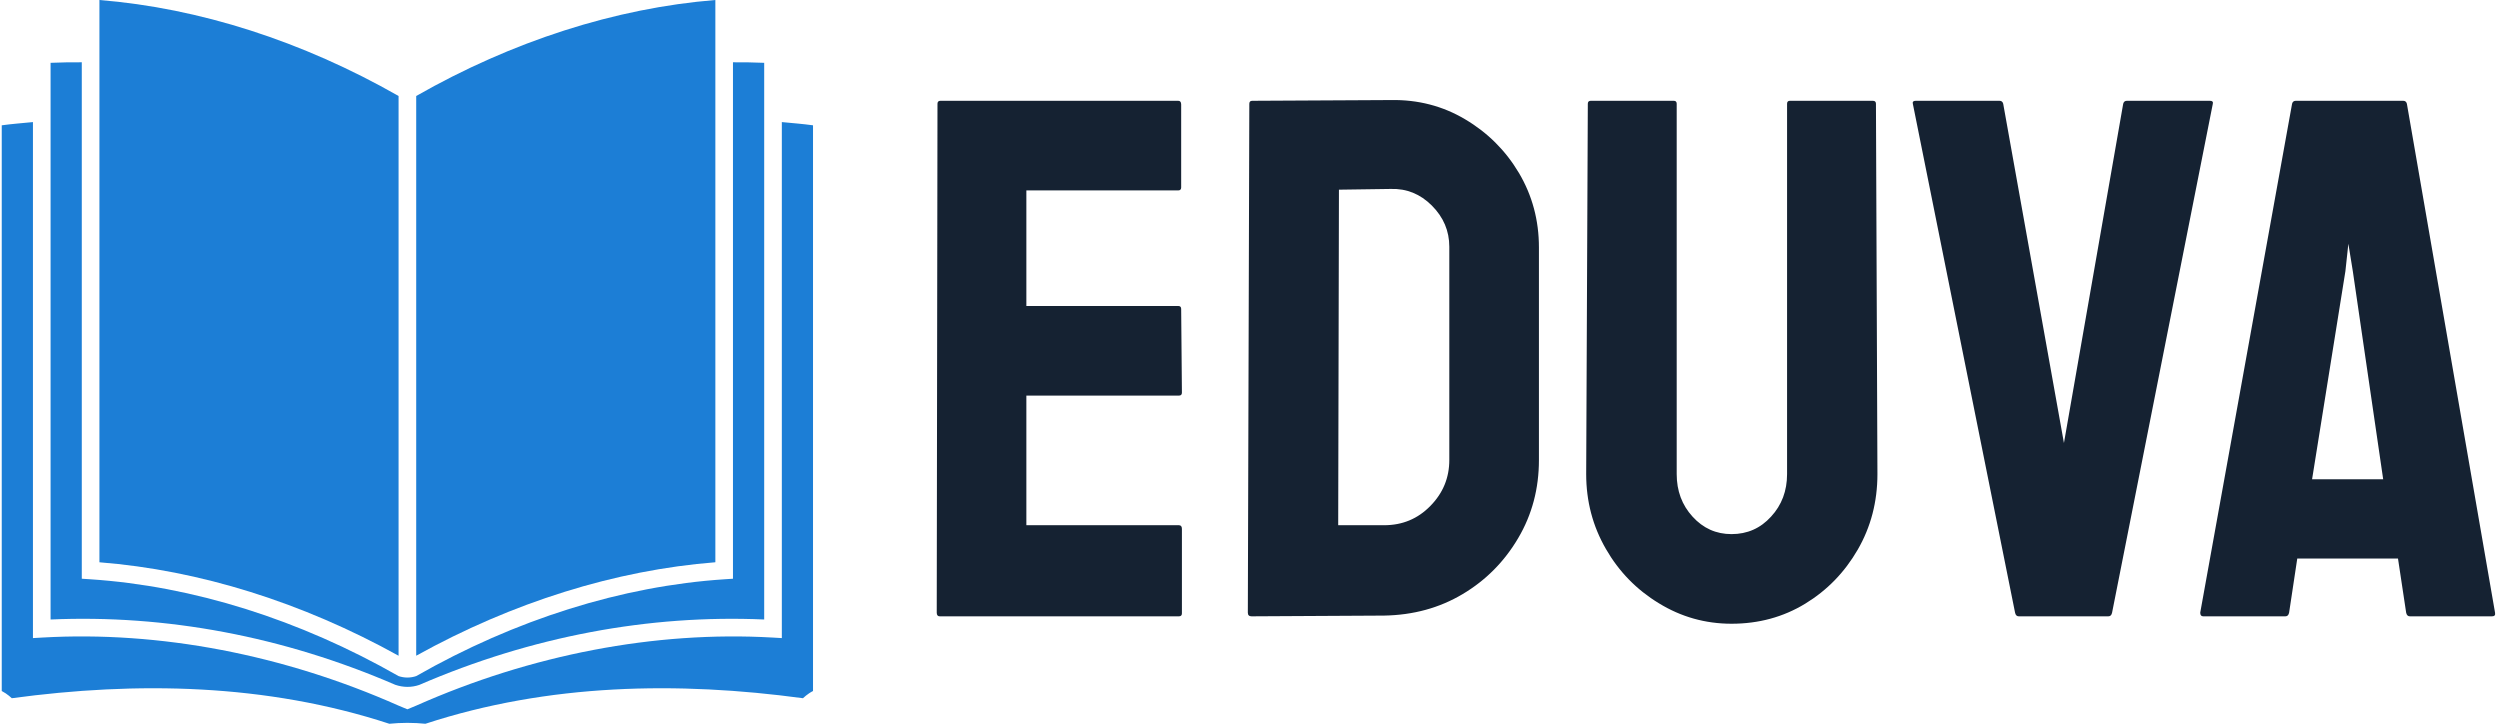 <svg xmlns="http://www.w3.org/2000/svg" version="1.1" xmlns:xlink="http://www.w3.org/1999/xlink" xmlns:svgjs="http://svgjs.dev/svgjs" width="2000" height="580" viewBox="0 0 2000 580"><g transform="matrix(1,0,0,1,-1.212,-0.494)"><svg viewBox="0 0 396 115" data-background-color="#ffffff" preserveAspectRatio="xMidYMid meet" height="580" width="2000" xmlns="http://www.w3.org/2000/svg" xmlns:xlink="http://www.w3.org/1999/xlink"><g id="tight-bounds" transform="matrix(1,0,0,1,0.24,0.098)"><svg viewBox="0 0 395.52 114.804" height="114.804" width="395.52"><g><svg viewBox="0 0 632.773 183.67" height="114.804" width="395.52"><g transform="matrix(1,0,0,1,237.253,25.384)"><svg viewBox="0 0 395.52 132.901" height="132.901" width="395.52"><g id="textblocktransform"><svg viewBox="0 0 395.52 132.901" height="132.901" width="395.52" id="textblock"><g><svg viewBox="0 0 395.52 132.901" height="132.901" width="395.52"><g transform="matrix(1,0,0,1,0,0)"><svg width="395.52" viewBox="2 -34.852 105.198 35.352" height="132.901" data-palette-color="#152232"><path d="M18.35 0L2.2 0Q2 0 2-0.25L2-0.25 2.05-34.6Q2.05-34.8 2.25-34.8L2.25-34.8 18.3-34.8Q18.5-34.8 18.5-34.55L18.5-34.55 18.5-28.95Q18.5-28.75 18.3-28.75L18.3-28.75 8.05-28.75 8.05-20.95 18.3-20.95Q18.5-20.95 18.5-20.75L18.5-20.75 18.55-15.1Q18.55-14.9 18.35-14.9L18.35-14.9 8.05-14.9 8.05-6.15 18.35-6.15Q18.55-6.15 18.55-5.9L18.55-5.9 18.55-0.2Q18.55 0 18.35 0L18.35 0ZM32.2-0.05L23.25 0Q23 0 23-0.25L23-0.25 23.1-34.6Q23.1-34.8 23.3-34.8L23.3-34.8 32.65-34.85Q35.4-34.9 37.67-33.55 39.95-32.2 41.3-29.93 42.65-27.65 42.65-24.9L42.65-24.9 42.65-10.55Q42.65-7.65 41.25-5.28 39.85-2.9 37.5-1.5 35.15-0.1 32.2-0.05L32.2-0.05ZM29.15-28.8L29.1-6.15 32.2-6.15Q34.05-6.15 35.32-7.45 36.6-8.75 36.6-10.55L36.6-10.55 36.6-24.95Q36.6-26.55 35.42-27.73 34.25-28.9 32.65-28.85L32.65-28.85 29.15-28.8ZM55.65 0.5L55.65 0.5Q53 0.5 50.75-0.88 48.49-2.25 47.17-4.55 45.84-6.85 45.84-9.6L45.84-9.6 45.95-34.6Q45.95-34.8 46.15-34.8L46.15-34.8 51.75-34.8Q51.95-34.8 51.95-34.6L51.95-34.6 51.95-9.6Q51.95-7.9 53.02-6.73 54.09-5.55 55.65-5.55L55.65-5.55Q57.25-5.55 58.32-6.73 59.4-7.9 59.4-9.6L59.4-9.6 59.4-34.6Q59.4-34.8 59.59-34.8L59.59-34.8 65.19-34.8Q65.4-34.8 65.4-34.6L65.4-34.6 65.5-9.6Q65.5-6.8 64.17-4.5 62.84-2.2 60.62-0.85 58.4 0.5 55.65 0.5ZM81.09 0L75.04 0Q74.84 0 74.79-0.25L74.79-0.25 67.89-34.6Q67.84-34.8 68.09-34.8L68.09-34.8 73.74-34.8Q73.94-34.8 73.99-34.6L73.99-34.6 78.09-11.7 82.09-34.6Q82.14-34.8 82.34-34.8L82.34-34.8 87.94-34.8Q88.19-34.8 88.14-34.6L88.14-34.6 81.34-0.25Q81.29 0 81.09 0L81.09 0ZM87.29-0.25L87.29-0.25 93.49-34.6Q93.54-34.8 93.74-34.8L93.74-34.8 100.99-34.8Q101.19-34.8 101.24-34.6L101.24-34.6 107.19-0.25Q107.24 0 106.99 0L106.99 0 101.44 0Q101.24 0 101.19-0.25L101.19-0.25 100.64-3.9 93.84-3.9 93.29-0.25Q93.24 0 93.04 0L93.04 0 87.49 0Q87.29 0 87.29-0.25ZM97.09-23.3L94.84-9.25 99.64-9.25 97.59-23.3 97.29-25.15 97.09-23.3Z" opacity="1" transform="matrix(1,0,0,1,0,0)" fill="#152232" class="wordmark-text-0" data-fill-palette-color="primary" id="text-0"></path></svg></g></svg></g></svg></g></svg></g><g><svg viewBox="0 0 205.878 183.67" height="183.67" width="205.878"><g><svg xmlns="http://www.w3.org/2000/svg" xmlns:xlink="http://www.w3.org/1999/xlink" version="1.1" x="0" y="0" viewBox="8.387 13.005 84.192 75.11" enable-background="new 0 0 100 100" xml:space="preserve" height="183.67" width="205.878" class="icon-icon-0" data-fill-palette-color="accent" id="icon-0"><g fill="#1c7ed6" data-fill-palette-color="accent"><path d="M49.569 22.967c-9.975-5.691-20.677-9.125-31.045-9.962v58.351c10.367 0.814 21.05 4.154 31.045 9.699V22.967z" fill="#1c7ed6" data-fill-palette-color="accent"></path><path d="M82.444 13.005c-10.368 0.838-21.071 4.271-31.045 9.962v58.087c9.993-5.545 20.679-8.885 31.045-9.699V13.005z" fill="#1c7ed6" data-fill-palette-color="accent"></path><path d="M49.229 84.073c0.814 0.278 1.671 0.29 2.485 0.012 11.657-5.043 23.865-7.313 35.798-6.79V19.524c-1.074-0.048-2.155-0.059-3.24-0.055v53.594l-0.852 0.056c-10.672 0.697-21.732 4.177-32.021 10.048-0.594 0.203-1.237 0.203-1.83 0-10.29-5.871-21.349-9.351-32.021-10.048l-0.854-0.056V19.469c-1.084-0.004-2.166 0.006-3.239 0.055v57.771C25.387 76.771 37.569 79.03 49.229 84.073z" fill="#1c7ed6" data-fill-palette-color="accent"></path><path d="M92.579 26.009c-1.07-0.149-2.157-0.228-3.237-0.335v53.55l-0.968-0.056c-12.195-0.699-25.06 1.777-36.975 7.065l-0.916 0.381-0.915-0.381c-11.917-5.288-24.781-7.765-36.976-7.065l-0.967 0.056v-53.55c-1.081 0.108-2.168 0.187-3.238 0.335v58.707c0.594 0.307 1.044 0.748 1.044 0.748 12.951-1.75 26.393-1.536 39.18 2.651 0.588-0.058 1.212-0.095 1.873-0.095 0.661 0 1.285 0.037 1.872 0.095 12.785-4.188 26.229-4.401 39.179-2.651 0 0 0.474-0.462 1.044-0.748V26.009z" fill="#1c7ed6" data-fill-palette-color="accent"></path></g></svg></g></svg></g></svg></g><defs></defs></svg><rect width="395.52" height="114.804" fill="none" stroke="none" visibility="hidden"></rect></g></svg></g></svg>